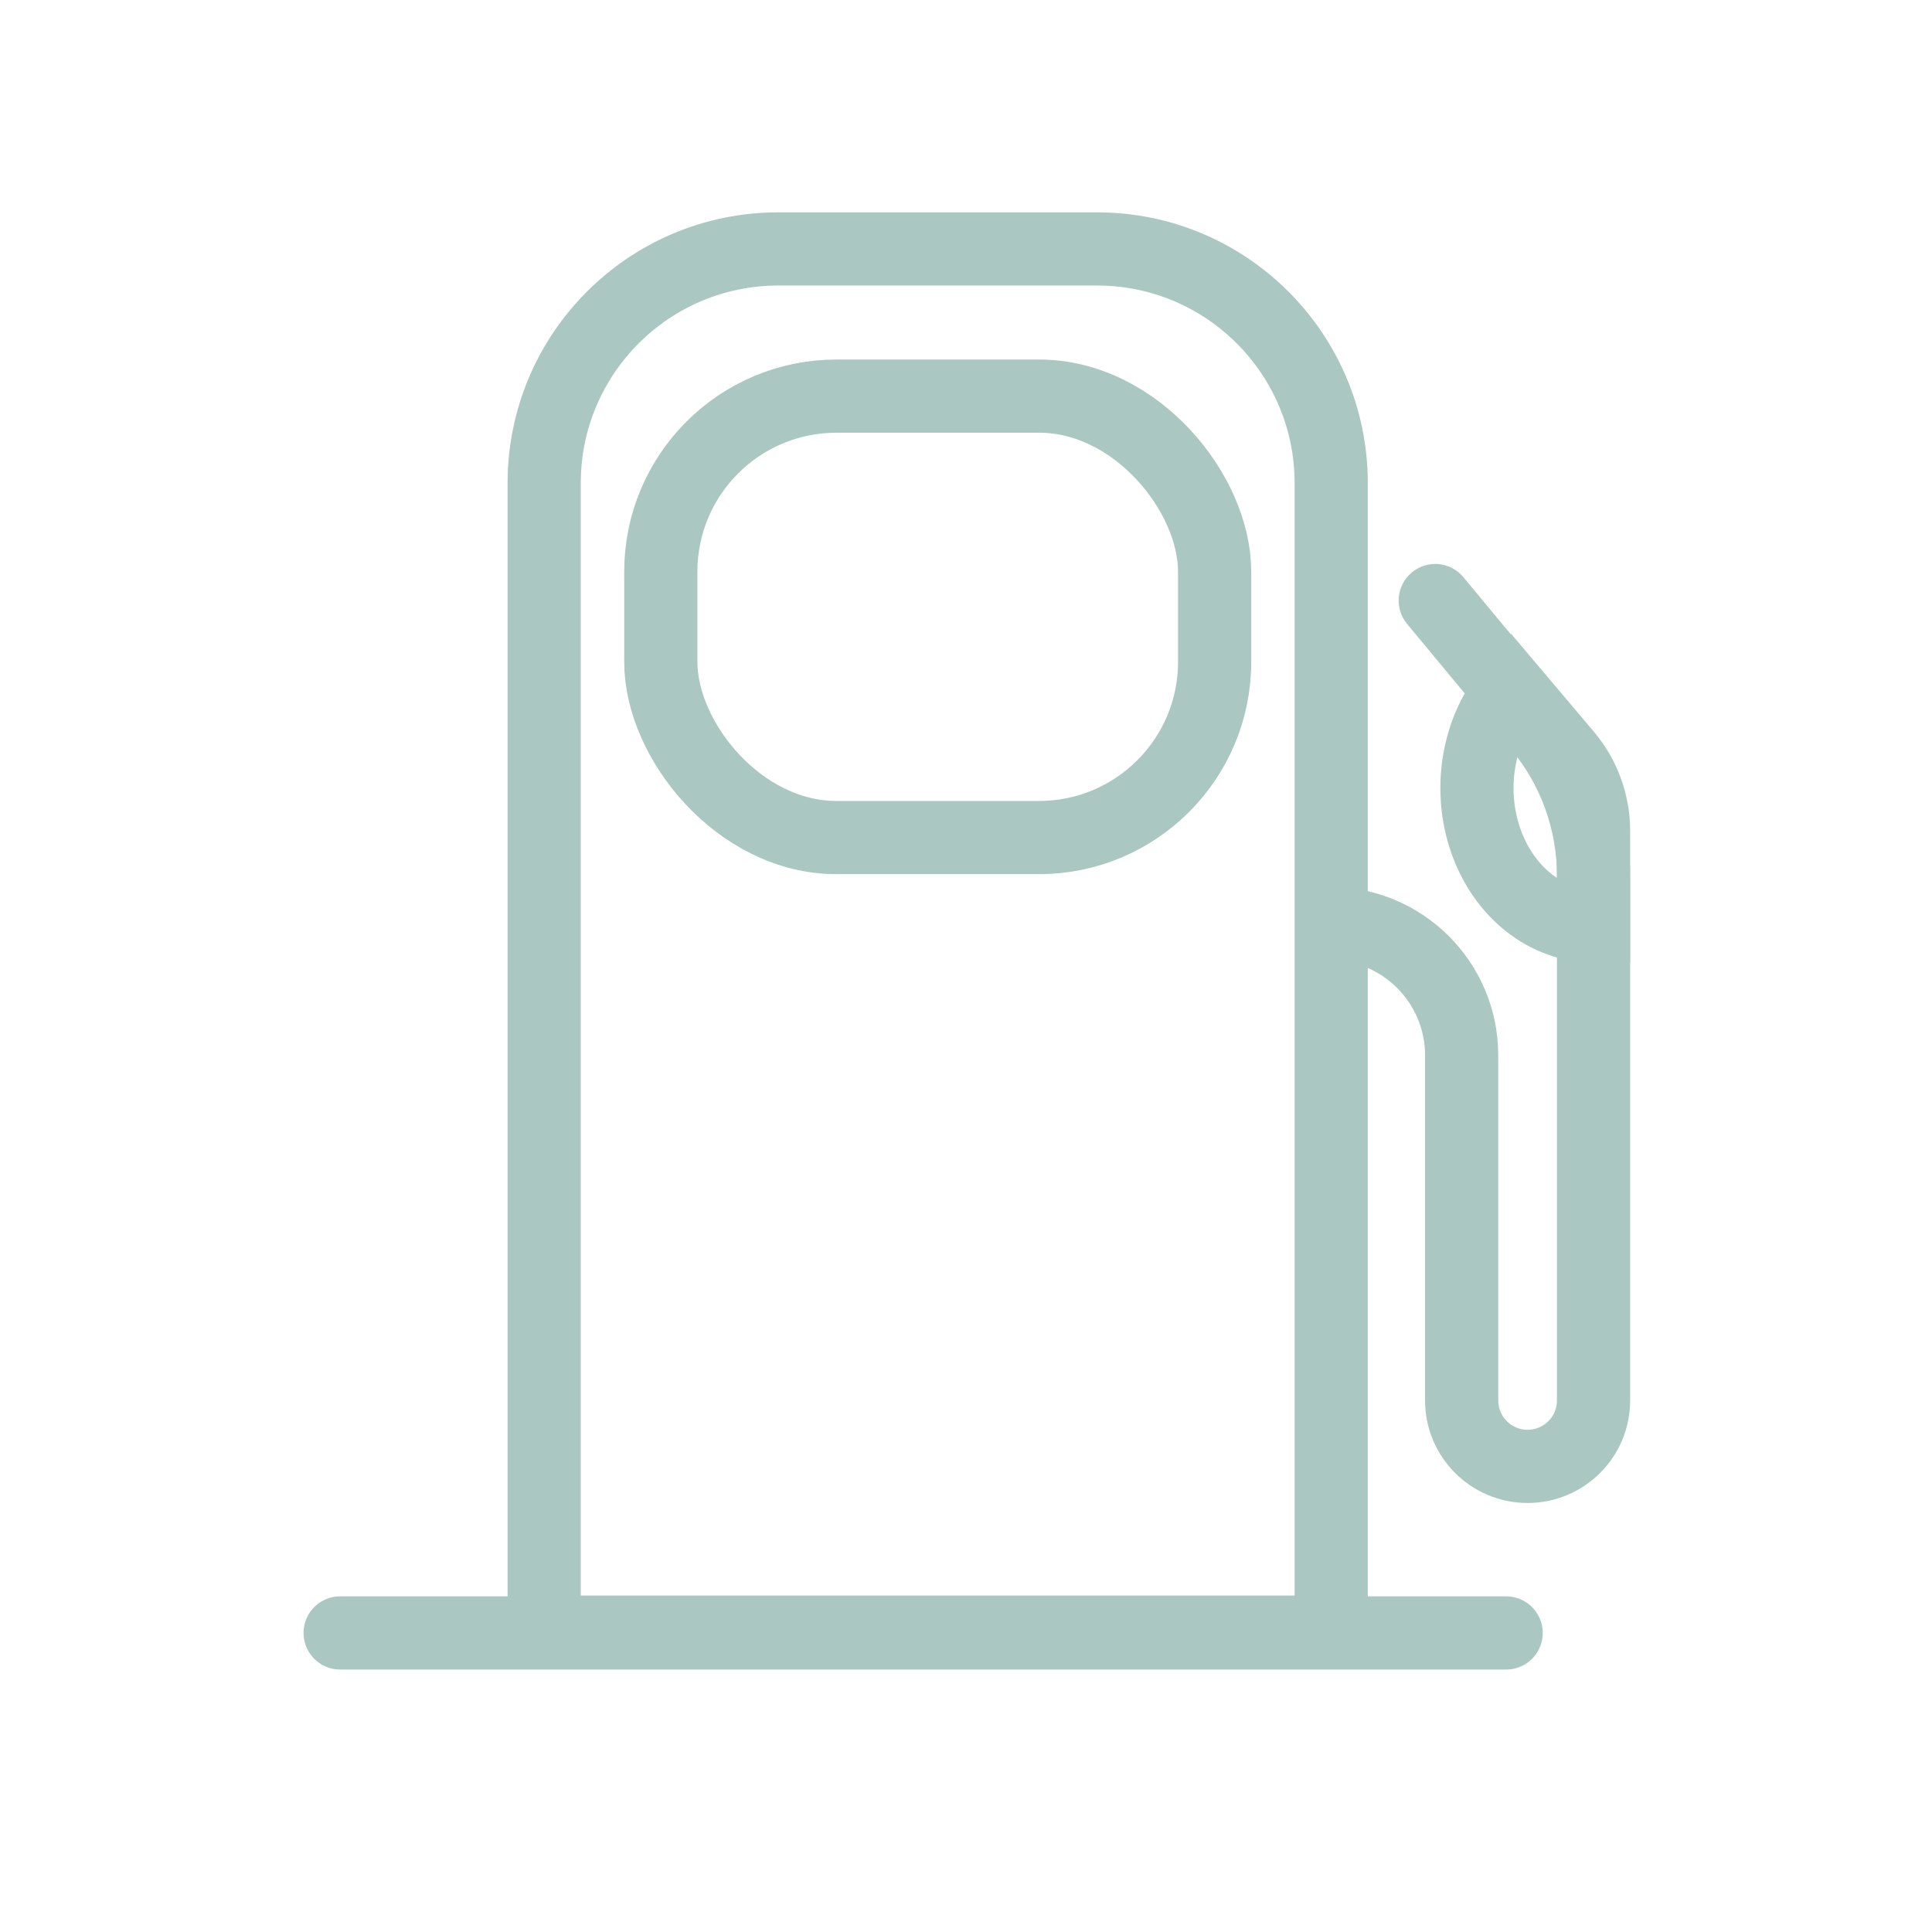 <svg width="33" height="33" viewBox="0 0 33 33" fill="none" xmlns="http://www.w3.org/2000/svg">
<path d="M9.295 8.252C9.295 6.043 11.086 4.252 13.295 4.252H18.738C20.947 4.252 22.738 6.043 22.738 8.252V27.878H9.295V8.252Z" stroke="#ABC7C1" stroke-width="1.25"/>
<path d="M24.996 9.859C24.775 9.593 24.381 9.556 24.116 9.777C23.85 9.997 23.814 10.391 24.034 10.657L24.996 9.859ZM24.341 18.026V23.921H25.591V18.026H24.341ZM27.844 23.921V14.96H26.594V23.921H27.844ZM26.778 12.007L24.996 9.859L24.034 10.657L25.816 12.805L26.778 12.007ZM27.844 14.96C27.844 13.881 27.467 12.837 26.778 12.007L25.816 12.805C26.319 13.411 26.594 14.173 26.594 14.96H27.844ZM26.092 25.672C27.06 25.672 27.844 24.888 27.844 23.921H26.594C26.594 24.198 26.37 24.422 26.092 24.422V25.672ZM24.341 23.921C24.341 24.888 25.125 25.672 26.092 25.672V24.422C25.815 24.422 25.591 24.198 25.591 23.921H24.341ZM22.712 16.398C23.611 16.398 24.341 17.127 24.341 18.026H25.591C25.591 16.436 24.302 15.148 22.712 15.148V16.398Z" fill="#ABC7C1"/>
<path d="M5.81 27.892H25.726" stroke="#ABC7C1" stroke-width="1.25" stroke-linecap="round"/>
<rect x="11.287" y="6.766" width="9.46" height="7.54" rx="3" stroke="#ABC7C1" stroke-width="1.25"/>
<path d="M27.219 15.816C26.825 15.816 26.44 15.677 26.113 15.418C25.785 15.16 25.53 14.792 25.379 14.361C25.228 13.931 25.189 13.457 25.266 13C25.343 12.543 25.532 12.123 25.811 11.794L26.747 12.901C27.052 13.262 27.219 13.719 27.219 14.192L27.219 15.816Z" stroke="#ABC7C1" stroke-width="1.25"/>
</svg>
